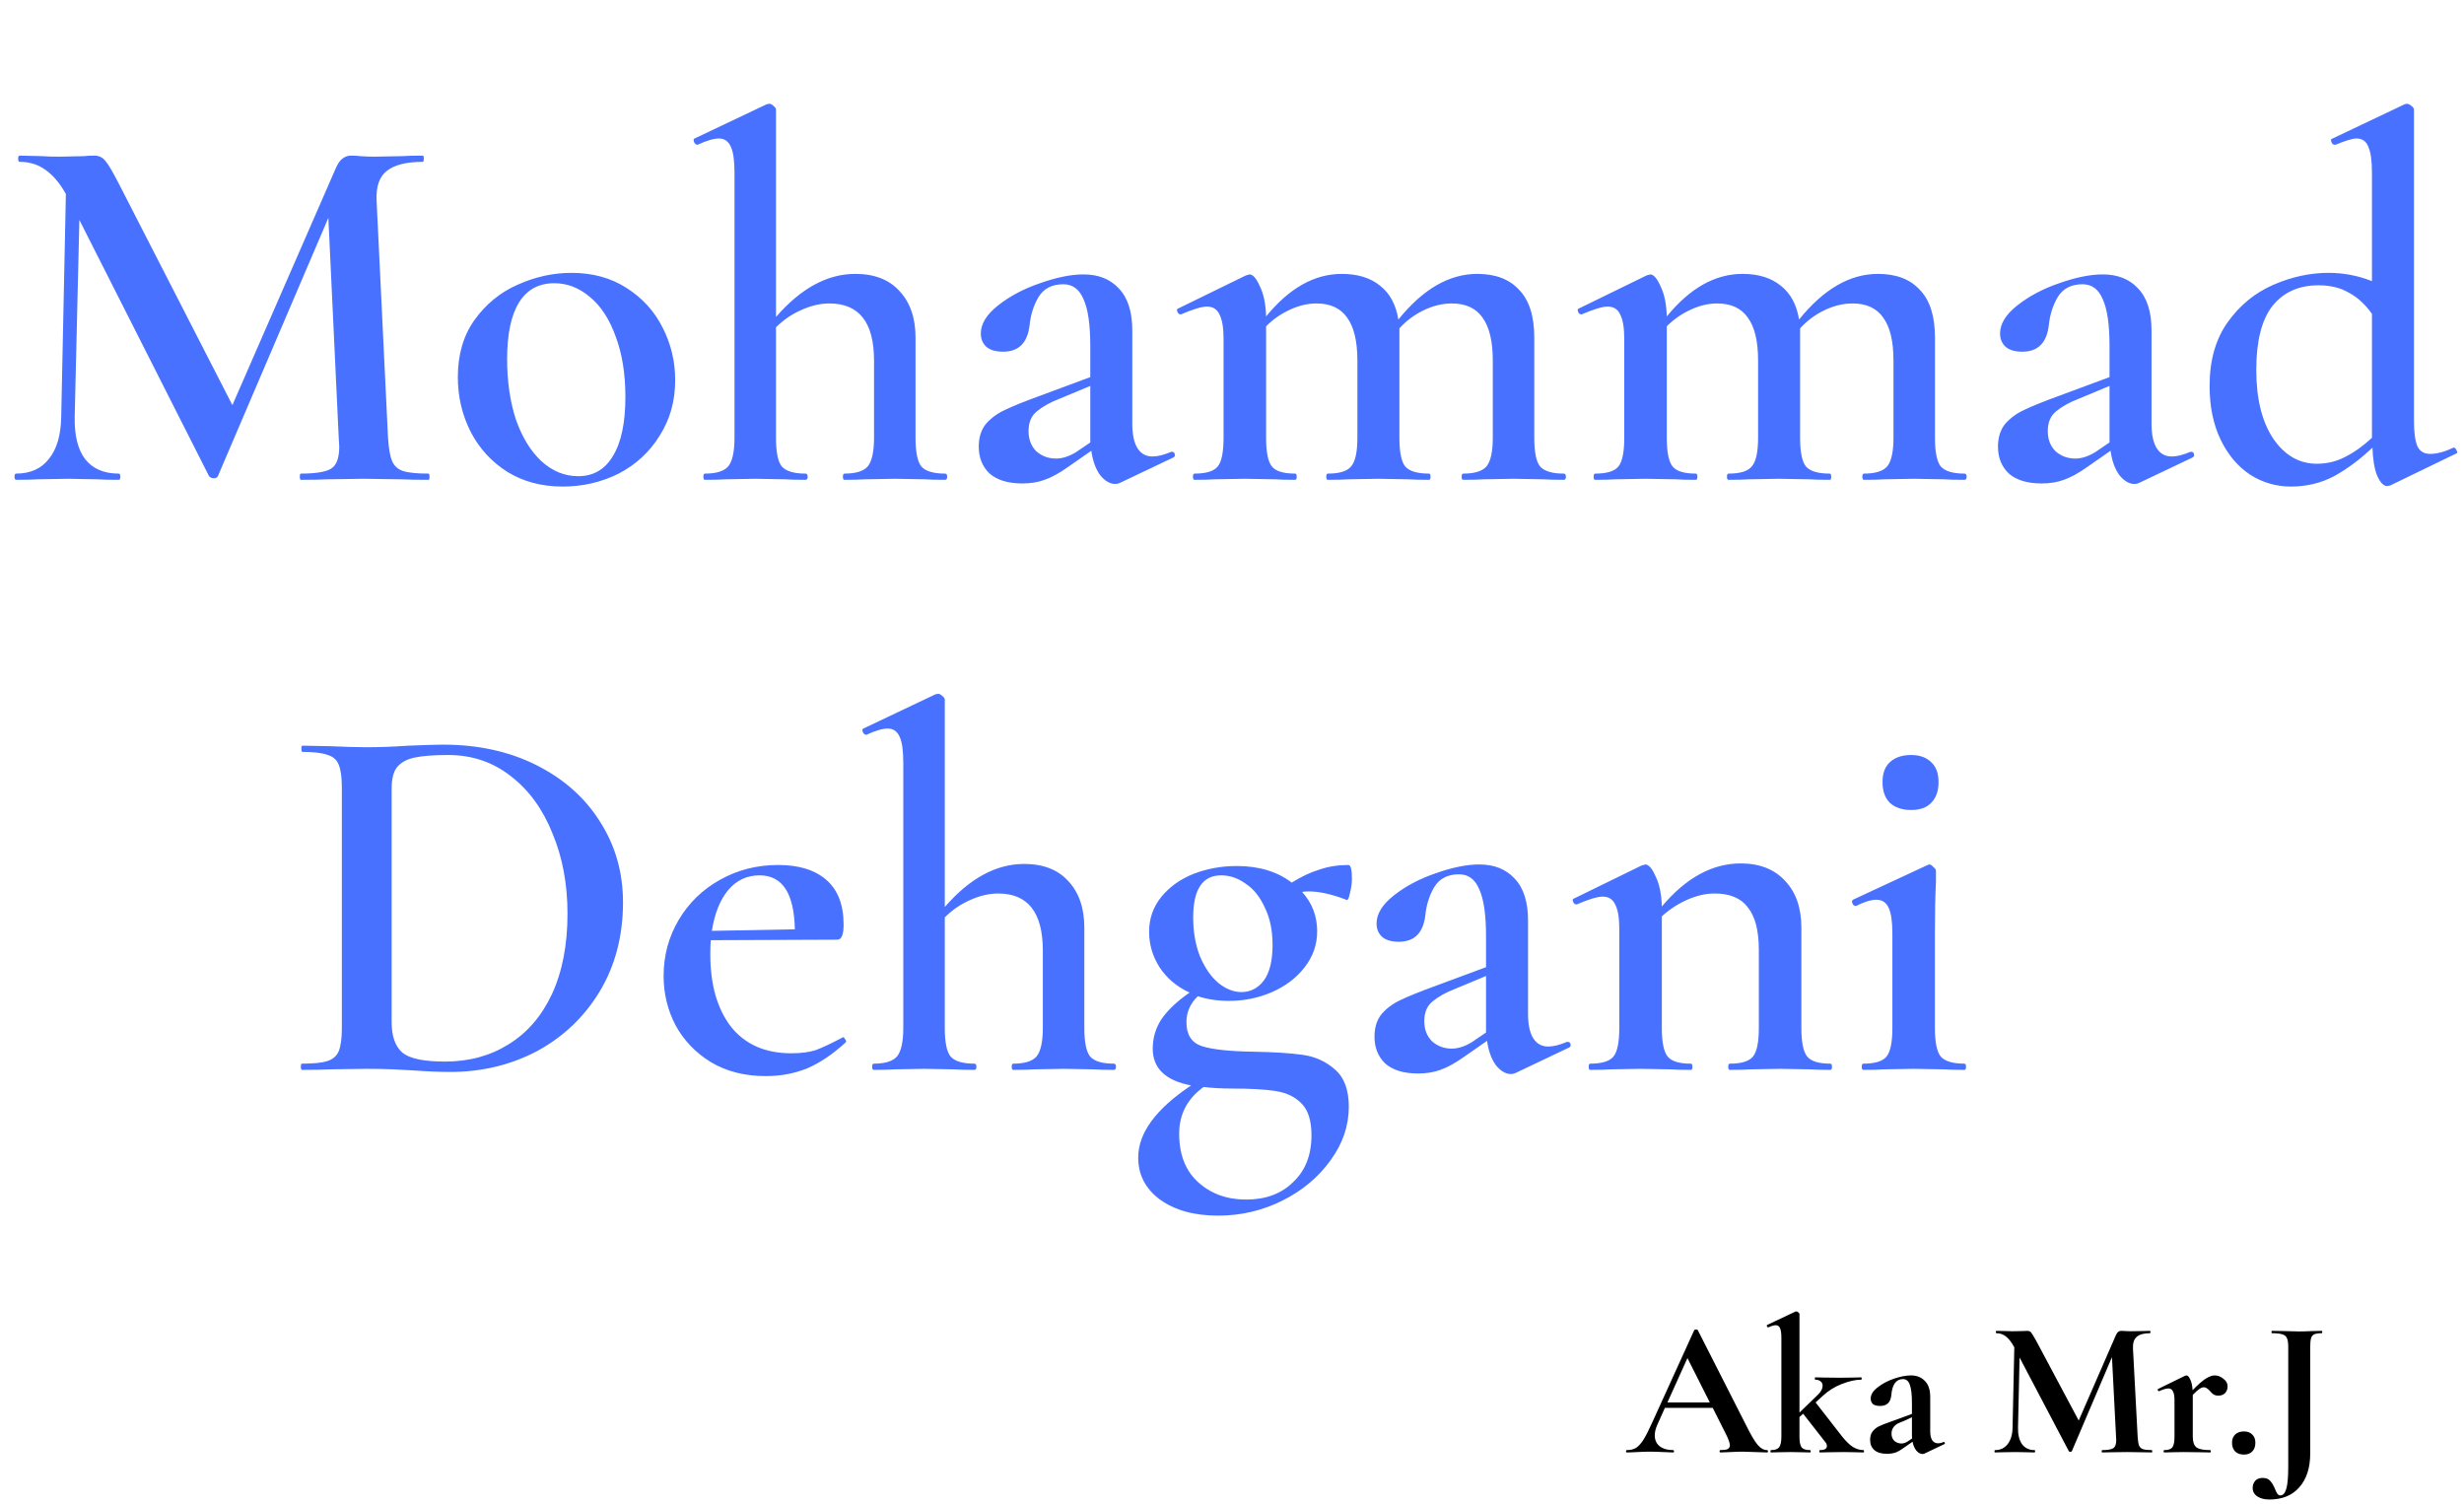 <svg width="380" height="232" viewBox="0 0 380 232" fill="none" xmlns="http://www.w3.org/2000/svg">
<path d="M69.44 165.32C67.787 165.32 65.867 165.24 63.68 165.08C62.88 165.027 61.867 164.973 60.64 164.92C59.413 164.867 58.027 164.84 56.48 164.84L50.8 164.92C49.787 164.973 48.373 165 46.56 165C46.453 165 46.4 164.84 46.4 164.52C46.4 164.2 46.453 164.04 46.56 164.04C48.373 164.04 49.68 163.907 50.48 163.64C51.333 163.373 51.92 162.867 52.24 162.12C52.56 161.32 52.72 160.12 52.72 158.52V121.48C52.72 119.88 52.56 118.707 52.24 117.96C51.973 117.213 51.413 116.707 50.56 116.44C49.707 116.12 48.4 115.96 46.64 115.96C46.533 115.96 46.48 115.8 46.48 115.48C46.48 115.16 46.533 115 46.64 115L50.88 115.08C53.227 115.187 55.093 115.24 56.48 115.24C58.613 115.24 60.773 115.16 62.96 115C65.627 114.893 67.413 114.84 68.32 114.84C73.76 114.84 78.587 115.907 82.8 118.04C87.013 120.173 90.267 123.08 92.56 126.76C94.907 130.44 96.08 134.573 96.08 139.16C96.08 144.333 94.88 148.92 92.48 152.92C90.08 156.867 86.853 159.933 82.8 162.12C78.747 164.253 74.293 165.32 69.44 165.32ZM68.64 163.72C72.32 163.72 75.573 162.84 78.4 161.08C81.28 159.32 83.52 156.733 85.12 153.32C86.72 149.853 87.52 145.72 87.52 140.92C87.52 136.333 86.747 132.2 85.2 128.52C83.707 124.787 81.573 121.853 78.8 119.72C76.027 117.533 72.8 116.44 69.12 116.44C66.88 116.44 65.147 116.573 63.92 116.84C62.693 117.107 61.787 117.613 61.2 118.36C60.667 119.053 60.4 120.147 60.4 121.64V157.64C60.4 159.827 60.96 161.4 62.08 162.36C63.2 163.267 65.387 163.72 68.64 163.72ZM130.023 159.96C130.13 159.96 130.236 160.067 130.343 160.28C130.503 160.493 130.53 160.653 130.423 160.76C128.45 162.573 126.476 163.907 124.503 164.76C122.53 165.56 120.396 165.96 118.103 165.96C114.85 165.96 112.023 165.24 109.623 163.8C107.276 162.36 105.463 160.467 104.183 158.12C102.956 155.773 102.343 153.24 102.343 150.52C102.343 147.373 103.116 144.493 104.663 141.88C106.21 139.267 108.316 137.213 110.983 135.72C113.703 134.173 116.716 133.4 120.023 133.4C123.223 133.4 125.703 134.173 127.463 135.72C129.223 137.267 130.103 139.56 130.103 142.6C130.103 144.147 129.783 144.92 129.143 144.92L109.623 145C109.57 145.48 109.543 146.2 109.543 147.16C109.543 151.853 110.61 155.587 112.743 158.36C114.93 161.08 118.023 162.44 122.023 162.44C123.516 162.44 124.77 162.28 125.783 161.96C126.796 161.587 128.156 160.947 129.863 160.04L130.023 159.96ZM117.143 135C115.17 135 113.543 135.773 112.263 137.32C111.036 138.813 110.21 140.893 109.783 143.56L122.583 143.32C122.476 137.773 120.663 135 117.143 135ZM171.786 164.04C172 164.04 172.106 164.2 172.106 164.52C172.106 164.84 172 165 171.786 165C170.453 165 169.386 164.973 168.586 164.92L164.026 164.84L159.466 164.92C158.666 164.973 157.6 165 156.266 165C156.106 165 156.026 164.84 156.026 164.52C156.026 164.2 156.106 164.04 156.266 164.04C158.026 164.04 159.226 163.667 159.866 162.92C160.506 162.12 160.826 160.653 160.826 158.52V146.6C160.826 140.733 158.533 137.8 153.946 137.8C152.506 137.8 151.04 138.147 149.546 138.84C148.106 139.48 146.826 140.36 145.706 141.48V158.52C145.706 160.707 146 162.173 146.586 162.92C147.226 163.667 148.453 164.04 150.266 164.04C150.48 164.04 150.586 164.2 150.586 164.52C150.586 164.84 150.48 165 150.266 165C148.933 165 147.866 164.973 147.066 164.92L142.506 164.84L137.946 164.92C137.146 164.973 136.08 165 134.746 165C134.586 165 134.506 164.84 134.506 164.52C134.506 164.2 134.586 164.04 134.746 164.04C136.506 164.04 137.706 163.667 138.346 162.92C138.986 162.12 139.306 160.653 139.306 158.52V117.64C139.306 115.773 139.12 114.44 138.746 113.64C138.373 112.787 137.76 112.36 136.906 112.36C136.106 112.36 135.013 112.68 133.626 113.32H133.546C133.386 113.32 133.226 113.187 133.066 112.92C132.96 112.6 132.986 112.413 133.146 112.36L144.266 107.08L144.666 107C144.88 107 145.093 107.107 145.306 107.32C145.573 107.533 145.706 107.72 145.706 107.88V139.88C149.546 135.453 153.626 133.24 157.946 133.24C160.88 133.24 163.146 134.12 164.746 135.88C166.4 137.64 167.226 140.04 167.226 143.08V158.52C167.226 160.707 167.52 162.173 168.106 162.92C168.746 163.667 169.973 164.04 171.786 164.04ZM193.455 162.2C196.495 162.253 198.975 162.413 200.895 162.68C202.815 162.947 204.468 163.693 205.855 164.92C207.295 166.147 208.015 168.067 208.015 170.68C208.015 173.613 207.082 176.36 205.215 178.92C203.348 181.533 200.868 183.613 197.775 185.16C194.682 186.707 191.375 187.48 187.855 187.48C184.175 187.48 181.188 186.653 178.895 185C176.655 183.347 175.535 181.187 175.535 178.52C175.535 174.733 178.255 171.027 183.695 167.4C179.748 166.653 177.775 164.76 177.775 161.72C177.775 160.067 178.228 158.547 179.135 157.16C180.095 155.773 181.535 154.413 183.455 153.08C181.482 152.173 179.935 150.867 178.815 149.16C177.748 147.453 177.215 145.64 177.215 143.72C177.215 141.64 177.855 139.827 179.135 138.28C180.415 136.733 182.068 135.56 184.095 134.76C186.175 133.96 188.388 133.56 190.735 133.56C194.148 133.56 196.975 134.413 199.215 136.12C200.655 135.213 202.068 134.547 203.455 134.12C204.842 133.64 206.335 133.4 207.935 133.4C208.308 133.4 208.495 134.093 208.495 135.48C208.495 136.227 208.388 137 208.175 137.8C208.015 138.6 207.828 138.92 207.615 138.76C205.375 137.907 203.455 137.48 201.855 137.48C201.375 137.48 201.028 137.507 200.815 137.56C202.362 139.267 203.135 141.293 203.135 143.64C203.135 145.667 202.495 147.507 201.215 149.16C199.935 150.813 198.255 152.093 196.175 153C194.095 153.907 191.882 154.36 189.535 154.36C187.775 154.36 186.175 154.12 184.735 153.64C183.562 154.76 182.975 156.093 182.975 157.64C182.975 159.56 183.748 160.787 185.295 161.32C186.895 161.853 189.615 162.147 193.455 162.2ZM188.335 135C185.455 135 184.015 137.16 184.015 141.48C184.015 143.72 184.362 145.72 185.055 147.48C185.802 149.24 186.735 150.6 187.855 151.56C189.028 152.52 190.228 153 191.455 153C192.842 153 193.988 152.413 194.895 151.24C195.802 150.013 196.255 148.173 196.255 145.72C196.255 143.48 195.855 141.56 195.055 139.96C194.308 138.307 193.322 137.08 192.095 136.28C190.922 135.427 189.668 135 188.335 135ZM192.175 185C195.215 185 197.642 184.093 199.455 182.28C201.322 180.52 202.255 178.12 202.255 175.08C202.255 172.84 201.748 171.213 200.735 170.2C199.775 169.187 198.468 168.547 196.815 168.28C195.215 168.013 192.922 167.88 189.935 167.88C188.442 167.88 187.002 167.8 185.615 167.64C183.108 169.453 181.855 171.853 181.855 174.84C181.855 178.04 182.815 180.52 184.735 182.28C186.708 184.093 189.188 185 192.175 185ZM241.815 160.68C242.028 160.68 242.162 160.813 242.215 161.08C242.268 161.293 242.188 161.453 241.975 161.56L233.735 165.48C233.522 165.587 233.282 165.64 233.015 165.64C232.215 165.64 231.442 165.187 230.695 164.28C230.002 163.32 229.548 162.067 229.335 160.52L225.655 163.08C224.375 163.987 223.202 164.627 222.135 165C221.122 165.373 219.975 165.56 218.695 165.56C216.508 165.56 214.828 165.053 213.655 164.04C212.535 162.973 211.975 161.587 211.975 159.88C211.975 158.44 212.348 157.267 213.095 156.36C213.895 155.453 214.882 154.733 216.055 154.2C217.282 153.613 219.068 152.893 221.415 152.04L229.175 149.16V144.36C229.175 141.053 228.828 138.653 228.135 137.16C227.495 135.613 226.455 134.84 225.015 134.84C223.255 134.84 221.975 135.507 221.175 136.84C220.428 138.12 219.975 139.56 219.815 141.16C219.495 143.88 218.135 145.24 215.735 145.24C214.562 145.24 213.682 144.973 213.095 144.44C212.562 143.907 212.295 143.24 212.295 142.44C212.295 140.947 213.175 139.507 214.935 138.12C216.748 136.68 218.908 135.533 221.415 134.68C223.975 133.773 226.215 133.32 228.135 133.32C230.428 133.32 232.242 134.04 233.575 135.48C234.962 136.92 235.655 139.08 235.655 141.96V156.36C235.655 158.013 235.922 159.267 236.455 160.12C236.988 160.973 237.762 161.4 238.775 161.4C239.575 161.4 240.535 161.16 241.655 160.68H241.815ZM229.175 159.24V158.44V150.52L224.375 152.52C222.988 153.053 221.842 153.693 220.935 154.44C220.082 155.133 219.655 156.147 219.655 157.48C219.655 158.76 220.055 159.8 220.855 160.6C221.708 161.347 222.722 161.72 223.895 161.72C224.855 161.72 225.868 161.4 226.935 160.76L229.175 159.24ZM282.289 164.04C282.449 164.04 282.529 164.2 282.529 164.52C282.529 164.84 282.449 165 282.289 165C280.955 165 279.915 164.973 279.169 164.92L274.529 164.84L269.969 164.92C269.169 164.973 268.102 165 266.769 165C266.609 165 266.529 164.84 266.529 164.52C266.529 164.2 266.609 164.04 266.769 164.04C268.582 164.04 269.782 163.667 270.369 162.92C270.955 162.173 271.249 160.707 271.249 158.52V146.52C271.249 143.533 270.689 141.347 269.569 139.96C268.502 138.52 266.795 137.8 264.449 137.8C263.062 137.8 261.649 138.12 260.209 138.76C258.769 139.4 257.462 140.253 256.289 141.32V158.52C256.289 160.707 256.582 162.173 257.169 162.92C257.755 163.667 258.955 164.04 260.769 164.04C260.929 164.04 261.009 164.2 261.009 164.52C261.009 164.84 260.929 165 260.769 165C259.435 165 258.395 164.973 257.649 164.92L253.009 164.84L248.369 164.92C247.622 164.973 246.582 165 245.249 165C245.089 165 245.009 164.84 245.009 164.52C245.009 164.2 245.089 164.04 245.249 164.04C247.062 164.04 248.262 163.667 248.849 162.92C249.435 162.173 249.729 160.707 249.729 158.52V143.24C249.729 141.533 249.515 140.28 249.089 139.48C248.715 138.68 248.075 138.28 247.169 138.28C246.369 138.28 245.035 138.68 243.169 139.48H243.089C242.875 139.48 242.715 139.347 242.609 139.08C242.502 138.813 242.529 138.653 242.689 138.6L253.169 133.48C253.489 133.373 253.675 133.32 253.729 133.32C254.262 133.32 254.795 133.933 255.329 135.16C255.915 136.333 256.235 137.88 256.289 139.8C260.022 135.373 264.075 133.16 268.449 133.16C271.382 133.16 273.675 134.067 275.329 135.88C276.982 137.64 277.809 140.04 277.809 143.08V158.52C277.809 160.707 278.102 162.173 278.689 162.92C279.275 163.667 280.475 164.04 282.289 164.04ZM294.724 124.92C293.337 124.92 292.244 124.547 291.444 123.8C290.697 123.053 290.324 121.987 290.324 120.6C290.324 119.267 290.697 118.253 291.444 117.56C292.244 116.813 293.337 116.44 294.724 116.44C296.057 116.44 297.097 116.813 297.844 117.56C298.59 118.253 298.964 119.267 298.964 120.6C298.964 121.987 298.59 123.053 297.844 123.8C297.15 124.547 296.11 124.92 294.724 124.92ZM287.364 165C287.204 165 287.124 164.84 287.124 164.52C287.124 164.2 287.204 164.04 287.364 164.04C289.177 164.04 290.377 163.667 290.964 162.92C291.55 162.173 291.844 160.707 291.844 158.52V143.96C291.844 142.147 291.657 140.84 291.284 140.04C290.91 139.187 290.27 138.76 289.364 138.76C288.564 138.76 287.524 139.08 286.244 139.72H286.164C285.95 139.72 285.79 139.587 285.684 139.32C285.577 139.053 285.604 138.867 285.764 138.76L297.284 133.4L297.524 133.32C297.737 133.32 297.95 133.453 298.164 133.72C298.43 133.933 298.564 134.12 298.564 134.28V135.96C298.457 138.2 298.404 140.84 298.404 143.88V158.52C298.404 160.707 298.697 162.173 299.284 162.92C299.924 163.667 301.15 164.04 302.964 164.04C303.124 164.04 303.204 164.2 303.204 164.52C303.204 164.84 303.124 165 302.964 165C301.63 165 300.564 164.973 299.764 164.92L295.124 164.84L290.484 164.92C289.737 164.973 288.697 165 287.364 165Z" fill="#4971FF"/>
<path d="M66.08 73.04C66.187 73.04 66.24 73.2 66.24 73.52C66.24 73.84 66.187 74 66.08 74C64.32 74 62.907 73.973 61.84 73.92L56.08 73.84L50.48 73.92C49.52 73.973 48.16 74 46.4 74C46.293 74 46.24 73.84 46.24 73.52C46.24 73.2 46.293 73.04 46.4 73.04C48.747 73.04 50.32 72.773 51.12 72.24C51.92 71.707 52.32 70.587 52.32 68.88L52.24 67.52L50.64 33.6L33.6 73.44C33.493 73.653 33.28 73.76 32.96 73.76C32.693 73.76 32.453 73.653 32.24 73.44L12.24 33.92L11.52 64.32C11.467 67.147 12 69.307 13.12 70.8C14.293 72.293 16.027 73.04 18.32 73.04C18.48 73.04 18.56 73.2 18.56 73.52C18.56 73.84 18.48 74 18.32 74C16.88 74 15.76 73.973 14.96 73.92L10.56 73.84L5.84 73.92C5.04 73.973 3.92 74 2.48 74C2.32 74 2.24 73.84 2.24 73.52C2.24 73.2 2.32 73.04 2.48 73.04C4.667 73.04 6.347 72.293 7.52 70.8C8.747 69.307 9.387 67.147 9.44 64.32L10.16 29.92C9.2 28.213 8.133 26.96 6.96 26.16C5.84 25.36 4.533 24.96 3.04 24.96C2.88 24.96 2.8 24.8 2.8 24.48C2.8 24.16 2.88 24 3.04 24L6.48 24.08C7.173 24.133 8.08 24.16 9.2 24.16L12.96 24.08C13.387 24.027 13.92 24 14.56 24C15.253 24 15.813 24.267 16.24 24.8C16.667 25.28 17.333 26.4 18.24 28.16L35.84 62.48L51.76 26C52.08 25.253 52.427 24.747 52.8 24.48C53.173 24.16 53.627 24 54.16 24C54.533 24 55.013 24.027 55.6 24.08C56.187 24.133 56.907 24.16 57.76 24.16L62.08 24.08C62.773 24.027 63.813 24 65.2 24C65.307 24 65.36 24.16 65.36 24.48C65.36 24.8 65.307 24.96 65.2 24.96C62.64 24.96 60.773 25.44 59.6 26.4C58.48 27.307 57.973 28.827 58.08 30.96L59.84 67.52C59.947 69.173 60.16 70.373 60.48 71.12C60.8 71.867 61.36 72.373 62.16 72.64C62.96 72.907 64.267 73.04 66.08 73.04ZM86.769 75.04C83.569 75.04 80.742 74.293 78.289 72.8C75.835 71.253 73.942 69.2 72.609 66.64C71.275 64.027 70.609 61.2 70.609 58.16C70.609 54.693 71.462 51.76 73.169 49.36C74.929 46.907 77.142 45.093 79.809 43.92C82.529 42.693 85.302 42.08 88.129 42.08C91.382 42.08 94.209 42.853 96.609 44.4C99.062 45.947 100.929 48 102.209 50.56C103.489 53.067 104.129 55.76 104.129 58.64C104.129 61.84 103.329 64.693 101.729 67.2C100.182 69.707 98.075 71.653 95.409 73.04C92.742 74.373 89.862 75.04 86.769 75.04ZM89.169 73.44C91.515 73.44 93.302 72.4 94.529 70.32C95.809 68.24 96.449 65.2 96.449 61.2C96.449 57.627 95.942 54.507 94.929 51.84C93.969 49.173 92.635 47.147 90.929 45.76C89.275 44.373 87.462 43.68 85.489 43.68C83.089 43.68 81.275 44.667 80.049 46.64C78.822 48.613 78.209 51.52 78.209 55.36C78.209 58.827 78.662 61.947 79.569 64.72C80.529 67.44 81.835 69.573 83.489 71.12C85.195 72.667 87.089 73.44 89.169 73.44ZM145.755 73.04C145.968 73.04 146.075 73.2 146.075 73.52C146.075 73.84 145.968 74 145.755 74C144.422 74 143.355 73.973 142.555 73.92L137.995 73.84L133.435 73.92C132.635 73.973 131.568 74 130.235 74C130.075 74 129.995 73.84 129.995 73.52C129.995 73.2 130.075 73.04 130.235 73.04C131.995 73.04 133.195 72.667 133.835 71.92C134.475 71.12 134.795 69.653 134.795 67.52V55.6C134.795 49.733 132.502 46.8 127.915 46.8C126.475 46.8 125.008 47.147 123.515 47.84C122.075 48.48 120.795 49.36 119.675 50.48V67.52C119.675 69.707 119.968 71.173 120.555 71.92C121.195 72.667 122.422 73.04 124.235 73.04C124.448 73.04 124.555 73.2 124.555 73.52C124.555 73.84 124.448 74 124.235 74C122.902 74 121.835 73.973 121.035 73.92L116.475 73.84L111.915 73.92C111.115 73.973 110.048 74 108.715 74C108.555 74 108.475 73.84 108.475 73.52C108.475 73.2 108.555 73.04 108.715 73.04C110.475 73.04 111.675 72.667 112.315 71.92C112.955 71.12 113.275 69.653 113.275 67.52V26.64C113.275 24.773 113.088 23.44 112.715 22.64C112.342 21.787 111.728 21.36 110.875 21.36C110.075 21.36 108.982 21.68 107.595 22.32H107.515C107.355 22.32 107.195 22.187 107.035 21.92C106.928 21.6 106.955 21.413 107.115 21.36L118.235 16.08L118.635 16C118.848 16 119.062 16.107 119.275 16.32C119.542 16.533 119.675 16.72 119.675 16.88V48.88C123.515 44.453 127.595 42.24 131.915 42.24C134.848 42.24 137.115 43.12 138.715 44.88C140.368 46.64 141.195 49.04 141.195 52.08V67.52C141.195 69.707 141.488 71.173 142.075 71.92C142.715 72.667 143.942 73.04 145.755 73.04ZM180.784 69.68C180.997 69.68 181.13 69.813 181.184 70.08C181.237 70.293 181.157 70.453 180.944 70.56L172.704 74.48C172.49 74.587 172.25 74.64 171.984 74.64C171.184 74.64 170.41 74.187 169.664 73.28C168.97 72.32 168.517 71.067 168.304 69.52L164.624 72.08C163.344 72.987 162.17 73.627 161.104 74C160.09 74.373 158.944 74.56 157.664 74.56C155.477 74.56 153.797 74.053 152.624 73.04C151.504 71.973 150.944 70.587 150.944 68.88C150.944 67.44 151.317 66.267 152.064 65.36C152.864 64.453 153.85 63.733 155.024 63.2C156.25 62.613 158.037 61.893 160.384 61.04L168.144 58.16V53.36C168.144 50.053 167.797 47.653 167.104 46.16C166.464 44.613 165.424 43.84 163.984 43.84C162.224 43.84 160.944 44.507 160.144 45.84C159.397 47.12 158.944 48.56 158.784 50.16C158.464 52.88 157.104 54.24 154.704 54.24C153.53 54.24 152.65 53.973 152.064 53.44C151.53 52.907 151.264 52.24 151.264 51.44C151.264 49.947 152.144 48.507 153.904 47.12C155.717 45.68 157.877 44.533 160.384 43.68C162.944 42.773 165.184 42.32 167.104 42.32C169.397 42.32 171.21 43.04 172.544 44.48C173.93 45.92 174.624 48.08 174.624 50.96V65.36C174.624 67.013 174.89 68.267 175.424 69.12C175.957 69.973 176.73 70.4 177.744 70.4C178.544 70.4 179.504 70.16 180.624 69.68H180.784ZM168.144 68.24V67.44V59.52L163.344 61.52C161.957 62.053 160.81 62.693 159.904 63.44C159.05 64.133 158.624 65.147 158.624 66.48C158.624 67.76 159.024 68.8 159.824 69.6C160.677 70.347 161.69 70.72 162.864 70.72C163.824 70.72 164.837 70.4 165.904 69.76L168.144 68.24ZM241.178 73.04C241.391 73.04 241.498 73.2 241.498 73.52C241.498 73.84 241.391 74 241.178 74C239.844 74 238.778 73.973 237.978 73.92L233.418 73.84L228.858 73.92C228.058 73.973 226.991 74 225.658 74C225.498 74 225.418 73.84 225.418 73.52C225.418 73.2 225.498 73.04 225.658 73.04C227.418 73.04 228.618 72.667 229.258 71.92C229.898 71.12 230.218 69.653 230.218 67.52V55.6C230.218 52.613 229.684 50.4 228.618 48.96C227.604 47.52 226.031 46.8 223.898 46.8C222.458 46.8 221.018 47.147 219.578 47.84C218.138 48.533 216.884 49.467 215.818 50.64V51.44V67.52C215.818 69.707 216.111 71.173 216.698 71.92C217.338 72.667 218.564 73.04 220.378 73.04C220.538 73.04 220.618 73.2 220.618 73.52C220.618 73.84 220.538 74 220.378 74C219.044 74 217.978 73.973 217.178 73.92L212.538 73.84L207.978 73.92C207.178 73.973 206.111 74 204.778 74C204.618 74 204.538 73.84 204.538 73.52C204.538 73.2 204.618 73.04 204.778 73.04C206.591 73.04 207.791 72.667 208.378 71.92C209.018 71.173 209.338 69.707 209.338 67.52V55.6C209.338 52.613 208.804 50.4 207.738 48.96C206.724 47.52 205.151 46.8 203.018 46.8C201.684 46.8 200.324 47.12 198.938 47.76C197.551 48.4 196.324 49.253 195.258 50.32V67.52C195.258 69.707 195.551 71.173 196.138 71.92C196.724 72.667 197.924 73.04 199.738 73.04C199.898 73.04 199.978 73.2 199.978 73.52C199.978 73.84 199.898 74 199.738 74C198.404 74 197.364 73.973 196.618 73.92L191.978 73.84L187.338 73.92C186.591 73.973 185.551 74 184.218 74C184.058 74 183.978 73.84 183.978 73.52C183.978 73.2 184.058 73.04 184.218 73.04C186.031 73.04 187.231 72.667 187.818 71.92C188.404 71.173 188.698 69.707 188.698 67.52V52.24C188.698 50.533 188.484 49.28 188.058 48.48C187.684 47.68 187.044 47.28 186.138 47.28C185.338 47.28 184.004 47.68 182.138 48.48H182.058C181.844 48.48 181.684 48.347 181.578 48.08C181.471 47.813 181.498 47.653 181.658 47.6L192.138 42.48C192.458 42.373 192.644 42.32 192.697 42.32C193.231 42.32 193.764 42.933 194.298 44.16C194.884 45.333 195.204 46.88 195.258 48.8C198.831 44.427 202.724 42.24 206.938 42.24C209.391 42.24 211.364 42.853 212.858 44.08C214.351 45.253 215.284 46.987 215.658 49.28C219.444 44.587 223.498 42.24 227.818 42.24C230.644 42.24 232.804 43.067 234.298 44.72C235.844 46.32 236.618 48.773 236.618 52.08V67.52C236.618 69.707 236.911 71.173 237.498 71.92C238.138 72.667 239.364 73.04 241.178 73.04ZM302.974 73.04C303.188 73.04 303.294 73.2 303.294 73.52C303.294 73.84 303.188 74 302.974 74C301.641 74 300.574 73.973 299.774 73.92L295.214 73.84L290.654 73.92C289.854 73.973 288.788 74 287.454 74C287.294 74 287.214 73.84 287.214 73.52C287.214 73.2 287.294 73.04 287.454 73.04C289.214 73.04 290.414 72.667 291.054 71.92C291.694 71.12 292.014 69.653 292.014 67.52V55.6C292.014 52.613 291.481 50.4 290.414 48.96C289.401 47.52 287.828 46.8 285.694 46.8C284.254 46.8 282.814 47.147 281.374 47.84C279.934 48.533 278.681 49.467 277.614 50.64V51.44V67.52C277.614 69.707 277.908 71.173 278.494 71.92C279.134 72.667 280.361 73.04 282.174 73.04C282.334 73.04 282.414 73.2 282.414 73.52C282.414 73.84 282.334 74 282.174 74C280.841 74 279.774 73.973 278.974 73.92L274.334 73.84L269.774 73.92C268.974 73.973 267.908 74 266.574 74C266.414 74 266.334 73.84 266.334 73.52C266.334 73.2 266.414 73.04 266.574 73.04C268.388 73.04 269.588 72.667 270.174 71.92C270.814 71.173 271.134 69.707 271.134 67.52V55.6C271.134 52.613 270.601 50.4 269.534 48.96C268.521 47.52 266.948 46.8 264.814 46.8C263.481 46.8 262.121 47.12 260.734 47.76C259.348 48.4 258.121 49.253 257.054 50.32V67.52C257.054 69.707 257.348 71.173 257.934 71.92C258.521 72.667 259.721 73.04 261.534 73.04C261.694 73.04 261.774 73.2 261.774 73.52C261.774 73.84 261.694 74 261.534 74C260.201 74 259.161 73.973 258.414 73.92L253.774 73.84L249.134 73.92C248.388 73.973 247.348 74 246.014 74C245.854 74 245.774 73.84 245.774 73.52C245.774 73.2 245.854 73.04 246.014 73.04C247.828 73.04 249.028 72.667 249.614 71.92C250.201 71.173 250.494 69.707 250.494 67.52V52.24C250.494 50.533 250.281 49.28 249.854 48.48C249.481 47.68 248.841 47.28 247.934 47.28C247.134 47.28 245.801 47.68 243.934 48.48H243.854C243.641 48.48 243.481 48.347 243.374 48.08C243.268 47.813 243.294 47.653 243.454 47.6L253.934 42.48C254.254 42.373 254.441 42.32 254.494 42.32C255.028 42.32 255.561 42.933 256.094 44.16C256.681 45.333 257.001 46.88 257.054 48.8C260.628 44.427 264.521 42.24 268.734 42.24C271.188 42.24 273.161 42.853 274.654 44.08C276.148 45.253 277.081 46.987 277.454 49.28C281.241 44.587 285.294 42.24 289.614 42.24C292.441 42.24 294.601 43.067 296.094 44.72C297.641 46.32 298.414 48.773 298.414 52.08V67.52C298.414 69.707 298.708 71.173 299.294 71.92C299.934 72.667 301.161 73.04 302.974 73.04ZM337.971 69.68C338.185 69.68 338.318 69.813 338.371 70.08C338.425 70.293 338.345 70.453 338.131 70.56L329.891 74.48C329.678 74.587 329.438 74.64 329.171 74.64C328.371 74.64 327.598 74.187 326.851 73.28C326.158 72.32 325.705 71.067 325.491 69.52L321.811 72.08C320.531 72.987 319.358 73.627 318.291 74C317.278 74.373 316.131 74.56 314.851 74.56C312.665 74.56 310.985 74.053 309.811 73.04C308.691 71.973 308.131 70.587 308.131 68.88C308.131 67.44 308.505 66.267 309.251 65.36C310.051 64.453 311.038 63.733 312.211 63.2C313.438 62.613 315.225 61.893 317.571 61.04L325.331 58.16V53.36C325.331 50.053 324.985 47.653 324.291 46.16C323.651 44.613 322.611 43.84 321.171 43.84C319.411 43.84 318.131 44.507 317.331 45.84C316.585 47.12 316.131 48.56 315.971 50.16C315.651 52.88 314.291 54.24 311.891 54.24C310.718 54.24 309.838 53.973 309.251 53.44C308.718 52.907 308.451 52.24 308.451 51.44C308.451 49.947 309.331 48.507 311.091 47.12C312.905 45.68 315.065 44.533 317.571 43.68C320.131 42.773 322.371 42.32 324.291 42.32C326.585 42.32 328.398 43.04 329.731 44.48C331.118 45.92 331.811 48.08 331.811 50.96V65.36C331.811 67.013 332.078 68.267 332.611 69.12C333.145 69.973 333.918 70.4 334.931 70.4C335.731 70.4 336.691 70.16 337.811 69.68H337.971ZM325.331 68.24V67.44V59.52L320.531 61.52C319.145 62.053 317.998 62.693 317.091 63.44C316.238 64.133 315.811 65.147 315.811 66.48C315.811 67.76 316.211 68.8 317.011 69.6C317.865 70.347 318.878 70.72 320.051 70.72C321.011 70.72 322.025 70.4 323.091 69.76L325.331 68.24ZM378.445 69.04C378.605 69.04 378.738 69.173 378.845 69.44C379.005 69.707 379.005 69.867 378.845 69.92L368.605 74.88L368.125 74.96C367.592 74.96 367.085 74.427 366.605 73.36C366.178 72.293 365.938 70.853 365.885 69.04C363.965 70.853 361.992 72.32 359.965 73.44C357.938 74.507 355.725 75.04 353.325 75.04C351.032 75.04 348.925 74.427 347.005 73.2C345.085 71.92 343.565 70.107 342.445 67.76C341.325 65.413 340.765 62.667 340.765 59.52C340.765 55.573 341.698 52.293 343.565 49.68C345.432 47.067 347.778 45.147 350.605 43.92C353.432 42.693 356.258 42.08 359.085 42.08C361.432 42.08 363.672 42.507 365.805 43.36V26.64C365.805 24.773 365.618 23.44 365.245 22.64C364.925 21.787 364.312 21.36 363.405 21.36C362.818 21.36 361.752 21.68 360.205 22.32H360.045C359.832 22.32 359.672 22.187 359.565 21.92C359.458 21.653 359.458 21.493 359.565 21.44L370.845 16.08L371.165 16C371.378 16 371.618 16.107 371.885 16.32C372.152 16.533 372.285 16.72 372.285 16.88V64.88C372.285 66.747 372.472 68.08 372.845 68.88C373.218 69.627 373.858 70 374.765 70C375.832 70 377.032 69.68 378.365 69.04H378.445ZM357.325 71.52C358.872 71.52 360.312 71.173 361.645 70.48C363.032 69.787 364.418 68.8 365.805 67.52V67.44V48.4C364.738 46.907 363.538 45.813 362.205 45.12C360.925 44.373 359.378 44 357.565 44C354.525 44 352.152 45.067 350.445 47.2C348.792 49.333 347.965 52.613 347.965 57.04C347.965 61.52 348.845 65.067 350.605 67.68C352.365 70.24 354.605 71.52 357.325 71.52Z" fill="#4971FF"/>
<path d="M272.51 223.64C272.61 223.64 272.66 223.7 272.66 223.82C272.66 223.94 272.61 224 272.51 224C272.11 224 271.49 223.98 270.65 223.94C269.77 223.9 269.14 223.88 268.76 223.88C268.26 223.88 267.65 223.9 266.93 223.94C266.25 223.98 265.71 224 265.31 224C265.23 224 265.19 223.94 265.19 223.82C265.19 223.7 265.23 223.64 265.31 223.64C265.83 223.64 266.2 223.59 266.42 223.49C266.66 223.37 266.78 223.17 266.78 222.89C266.78 222.55 266.58 221.98 266.18 221.18L264.14 217.13H256.76L255.59 219.74C255.33 220.32 255.2 220.86 255.2 221.36C255.2 222.08 255.45 222.64 255.95 223.04C256.47 223.44 257.16 223.64 258.02 223.64C258.12 223.64 258.17 223.7 258.17 223.82C258.17 223.94 258.12 224 258.02 224C257.66 224 257.14 223.98 256.46 223.94C255.7 223.9 255.04 223.88 254.48 223.88C253.94 223.88 253.29 223.9 252.53 223.94C251.85 223.98 251.3 224 250.88 224C250.8 224 250.76 223.94 250.76 223.82C250.76 223.7 250.8 223.64 250.88 223.64C251.44 223.64 251.91 223.53 252.29 223.31C252.67 223.07 253.05 222.66 253.43 222.08C253.81 221.48 254.26 220.6 254.78 219.44L261.29 205.13C261.33 205.07 261.42 205.04 261.56 205.04C261.72 205.04 261.81 205.07 261.83 205.13L269.33 219.89C270.03 221.31 270.61 222.29 271.07 222.83C271.53 223.37 272.01 223.64 272.51 223.64ZM257.15 216.29H263.69L260.24 209.45L257.15 216.29ZM287.385 223.64C287.445 223.64 287.475 223.7 287.475 223.82C287.475 223.94 287.445 224 287.385 224C286.865 224 286.455 223.99 286.155 223.97L284.355 223.94L282.045 223.97C281.705 223.99 281.245 224 280.665 224C280.605 224 280.575 223.94 280.575 223.82C280.575 223.7 280.605 223.64 280.665 223.64C281.385 223.64 281.745 223.43 281.745 223.01C281.745 222.79 281.665 222.59 281.505 222.41L278.085 218.03L277.515 218.54V221.57C277.515 222.37 277.625 222.92 277.845 223.22C278.085 223.5 278.515 223.64 279.135 223.64C279.215 223.64 279.255 223.7 279.255 223.82C279.255 223.94 279.215 224 279.135 224C278.615 224 278.195 223.99 277.875 223.97L276.135 223.94L274.335 223.97C274.035 223.99 273.625 224 273.105 224C273.065 224 273.045 223.94 273.045 223.82C273.045 223.7 273.065 223.64 273.105 223.64C273.725 223.64 274.145 223.5 274.365 223.22C274.605 222.92 274.725 222.37 274.725 221.57V206.33C274.725 205.63 274.655 205.13 274.515 204.83C274.395 204.53 274.175 204.38 273.855 204.38C273.575 204.38 273.195 204.49 272.715 204.71H272.685C272.625 204.71 272.565 204.66 272.505 204.56C272.465 204.44 272.465 204.37 272.505 204.35L276.885 202.28L277.035 202.25C277.135 202.25 277.235 202.3 277.335 202.4C277.455 202.48 277.515 202.56 277.515 202.64V217.85L280.305 215.15C280.825 214.67 281.085 214.18 281.085 213.68C281.085 213.42 280.985 213.21 280.785 213.05C280.585 212.87 280.305 212.78 279.945 212.78C279.905 212.78 279.885 212.72 279.885 212.6C279.885 212.48 279.905 212.42 279.945 212.42C280.525 212.42 280.975 212.43 281.295 212.45L283.665 212.48L285.855 212.45C286.135 212.43 286.525 212.42 287.025 212.42C287.085 212.42 287.115 212.48 287.115 212.6C287.115 212.72 287.085 212.78 287.025 212.78C286.165 212.78 285.175 213 284.055 213.44C282.955 213.86 281.965 214.48 281.085 215.3L280.005 216.29L284.115 221.57C284.695 222.29 285.245 222.82 285.765 223.16C286.305 223.48 286.845 223.64 287.385 223.64ZM299.781 222.38C299.861 222.38 299.911 222.43 299.931 222.53C299.971 222.61 299.951 222.67 299.871 222.71L296.781 224.18C296.701 224.22 296.601 224.24 296.481 224.24C296.161 224.24 295.851 224.07 295.551 223.73C295.271 223.39 295.071 222.93 294.951 222.35L293.661 223.25C293.201 223.59 292.771 223.84 292.371 224C291.971 224.14 291.521 224.21 291.021 224.21C290.161 224.21 289.511 224.02 289.071 223.64C288.631 223.26 288.411 222.73 288.411 222.05C288.411 221.51 288.541 221.08 288.801 220.76C289.061 220.42 289.381 220.16 289.761 219.98C290.161 219.78 290.711 219.56 291.411 219.32L292.161 219.05L294.861 218.06V216.35C294.861 215.07 294.751 214.14 294.531 213.56C294.331 212.98 293.981 212.69 293.481 212.69C292.421 212.69 291.821 213.51 291.681 215.15C291.621 215.75 291.441 216.18 291.141 216.44C290.861 216.7 290.461 216.83 289.941 216.83C289.441 216.83 289.071 216.73 288.831 216.53C288.611 216.31 288.501 216.03 288.501 215.69C288.501 215.09 288.851 214.52 289.551 213.98C290.251 213.42 291.091 212.97 292.071 212.63C293.071 212.29 293.951 212.12 294.711 212.12C295.591 212.12 296.301 212.4 296.841 212.96C297.401 213.5 297.681 214.33 297.681 215.45V220.76C297.681 221.34 297.781 221.79 297.981 222.11C298.201 222.43 298.501 222.59 298.881 222.59C299.161 222.59 299.451 222.52 299.751 222.38H299.781ZM294.891 221.84C294.871 221.76 294.861 221.63 294.861 221.45V218.57L293.571 219.17C293.511 219.19 293.311 219.27 292.971 219.41C292.631 219.53 292.331 219.74 292.071 220.04C291.831 220.34 291.711 220.69 291.711 221.09C291.711 221.57 291.861 221.95 292.161 222.23C292.481 222.49 292.841 222.62 293.241 222.62C293.561 222.62 293.891 222.51 294.231 222.29L294.891 221.84ZM331.859 223.64C331.899 223.64 331.919 223.7 331.919 223.82C331.919 223.94 331.899 224 331.859 224C331.179 224 330.639 223.99 330.239 223.97L328.019 223.94L325.769 223.97C325.389 223.99 324.869 224 324.209 224C324.149 224 324.119 223.94 324.119 223.82C324.119 223.7 324.149 223.64 324.209 223.64C325.049 223.64 325.619 223.54 325.919 223.34C326.219 223.14 326.369 222.72 326.369 222.08L326.339 221.57L325.709 209.3L319.529 223.79C319.489 223.87 319.409 223.91 319.289 223.91C319.169 223.91 319.089 223.87 319.049 223.79L311.459 209.36L311.219 220.19C311.199 221.27 311.409 222.12 311.849 222.74C312.309 223.34 312.949 223.64 313.769 223.64C313.829 223.64 313.859 223.7 313.859 223.82C313.859 223.94 313.829 224 313.769 224C313.229 224 312.809 223.99 312.509 223.97L310.859 223.94L308.969 223.97C308.649 223.99 308.219 224 307.679 224C307.619 224 307.589 223.94 307.589 223.82C307.589 223.7 307.619 223.64 307.679 223.64C308.499 223.64 309.149 223.33 309.629 222.71C310.109 222.09 310.359 221.25 310.379 220.19L310.649 207.77L310.619 207.74C310.219 207 309.799 206.46 309.359 206.12C308.939 205.78 308.449 205.61 307.889 205.61C307.829 205.61 307.799 205.55 307.799 205.43C307.799 205.31 307.829 205.25 307.889 205.25L309.299 205.28C309.579 205.3 309.939 205.31 310.379 205.31L311.969 205.28C312.149 205.26 312.379 205.25 312.659 205.25C312.919 205.25 313.119 205.34 313.259 205.52C313.399 205.7 313.659 206.13 314.039 206.81L320.579 219.08L326.279 206C326.399 205.72 326.519 205.53 326.639 205.43C326.779 205.31 326.959 205.25 327.179 205.25C327.359 205.25 327.559 205.26 327.779 205.28C328.019 205.3 328.289 205.31 328.589 205.31L330.359 205.28C330.639 205.26 331.039 205.25 331.559 205.25C331.619 205.25 331.649 205.31 331.649 205.43C331.649 205.55 331.619 205.61 331.559 205.61C330.619 205.61 329.939 205.8 329.519 206.18C329.099 206.56 328.909 207.15 328.949 207.95L329.669 221.57C329.709 222.19 329.779 222.64 329.879 222.92C329.999 223.2 330.199 223.39 330.479 223.49C330.779 223.59 331.239 223.64 331.859 223.64ZM341.562 212.12C342.022 212.12 342.462 212.29 342.882 212.63C343.322 212.95 343.542 213.34 343.542 213.8C343.542 214.22 343.412 214.57 343.152 214.85C342.892 215.11 342.552 215.24 342.132 215.24C341.832 215.24 341.582 215.18 341.382 215.06C341.202 214.94 341.012 214.76 340.812 214.52C340.632 214.32 340.472 214.18 340.332 214.1C340.212 214 340.062 213.95 339.882 213.95C339.682 213.95 339.462 214.03 339.222 214.19C339.002 214.33 338.652 214.64 338.172 215.12V221.57C338.172 222.37 338.362 222.92 338.742 223.22C339.122 223.5 339.822 223.64 340.842 223.64C340.922 223.64 340.962 223.7 340.962 223.82C340.962 223.94 340.922 224 340.842 224C340.142 224 339.592 223.99 339.192 223.97L336.762 223.94L334.992 223.97C334.692 223.99 334.282 224 333.762 224C333.702 224 333.672 223.94 333.672 223.82C333.672 223.7 333.702 223.64 333.762 223.64C334.382 223.64 334.802 223.5 335.022 223.22C335.242 222.92 335.352 222.37 335.352 221.57V215.93C335.352 215.31 335.272 214.86 335.112 214.58C334.972 214.28 334.742 214.13 334.422 214.13C334.082 214.13 333.602 214.27 332.982 214.55H332.922C332.862 214.55 332.812 214.5 332.772 214.4C332.752 214.3 332.762 214.24 332.802 214.22L336.972 212.18C337.092 212.14 337.162 212.12 337.182 212.12C337.402 212.12 337.602 212.33 337.782 212.75C337.982 213.15 338.102 213.7 338.142 214.4C338.962 213.56 339.632 212.97 340.152 212.63C340.692 212.29 341.162 212.12 341.562 212.12ZM346.054 224.33C345.494 224.33 345.044 224.17 344.704 223.85C344.384 223.51 344.224 223.06 344.224 222.5C344.224 221.98 344.384 221.56 344.704 221.24C345.044 220.92 345.494 220.76 346.054 220.76C346.614 220.76 347.044 220.92 347.344 221.24C347.664 221.54 347.824 221.96 347.824 222.5C347.824 223.08 347.664 223.53 347.344 223.85C347.044 224.17 346.614 224.33 346.054 224.33ZM358.055 205.25C358.115 205.25 358.145 205.31 358.145 205.43C358.145 205.55 358.115 205.61 358.055 205.61C357.535 205.61 357.145 205.67 356.885 205.79C356.645 205.91 356.485 206.12 356.405 206.42C356.325 206.7 356.285 207.14 356.285 207.74V224.12C356.285 226.36 355.725 228.11 354.605 229.37C353.505 230.63 351.965 231.26 349.985 231.26C349.225 231.26 348.605 231.1 348.125 230.78C347.645 230.46 347.405 230.02 347.405 229.46C347.405 229.06 347.535 228.7 347.795 228.38C348.055 228.08 348.445 227.93 348.965 227.93C349.465 227.93 349.845 228.08 350.105 228.38C350.385 228.68 350.635 229.1 350.855 229.64C350.975 229.96 351.095 230.2 351.215 230.36C351.335 230.54 351.485 230.63 351.665 230.63C352.085 230.63 352.395 230.29 352.595 229.61C352.795 228.93 352.895 227.8 352.895 226.22V207.68C352.895 207.08 352.825 206.64 352.685 206.36C352.565 206.08 352.335 205.89 351.995 205.79C351.655 205.67 351.115 205.61 350.375 205.61C350.335 205.61 350.315 205.55 350.315 205.43C350.315 205.31 350.335 205.25 350.375 205.25L352.235 205.28C353.195 205.32 353.965 205.34 354.545 205.34C355.105 205.34 355.805 205.32 356.645 205.28L358.055 205.25Z" fill="black"/>
</svg>
